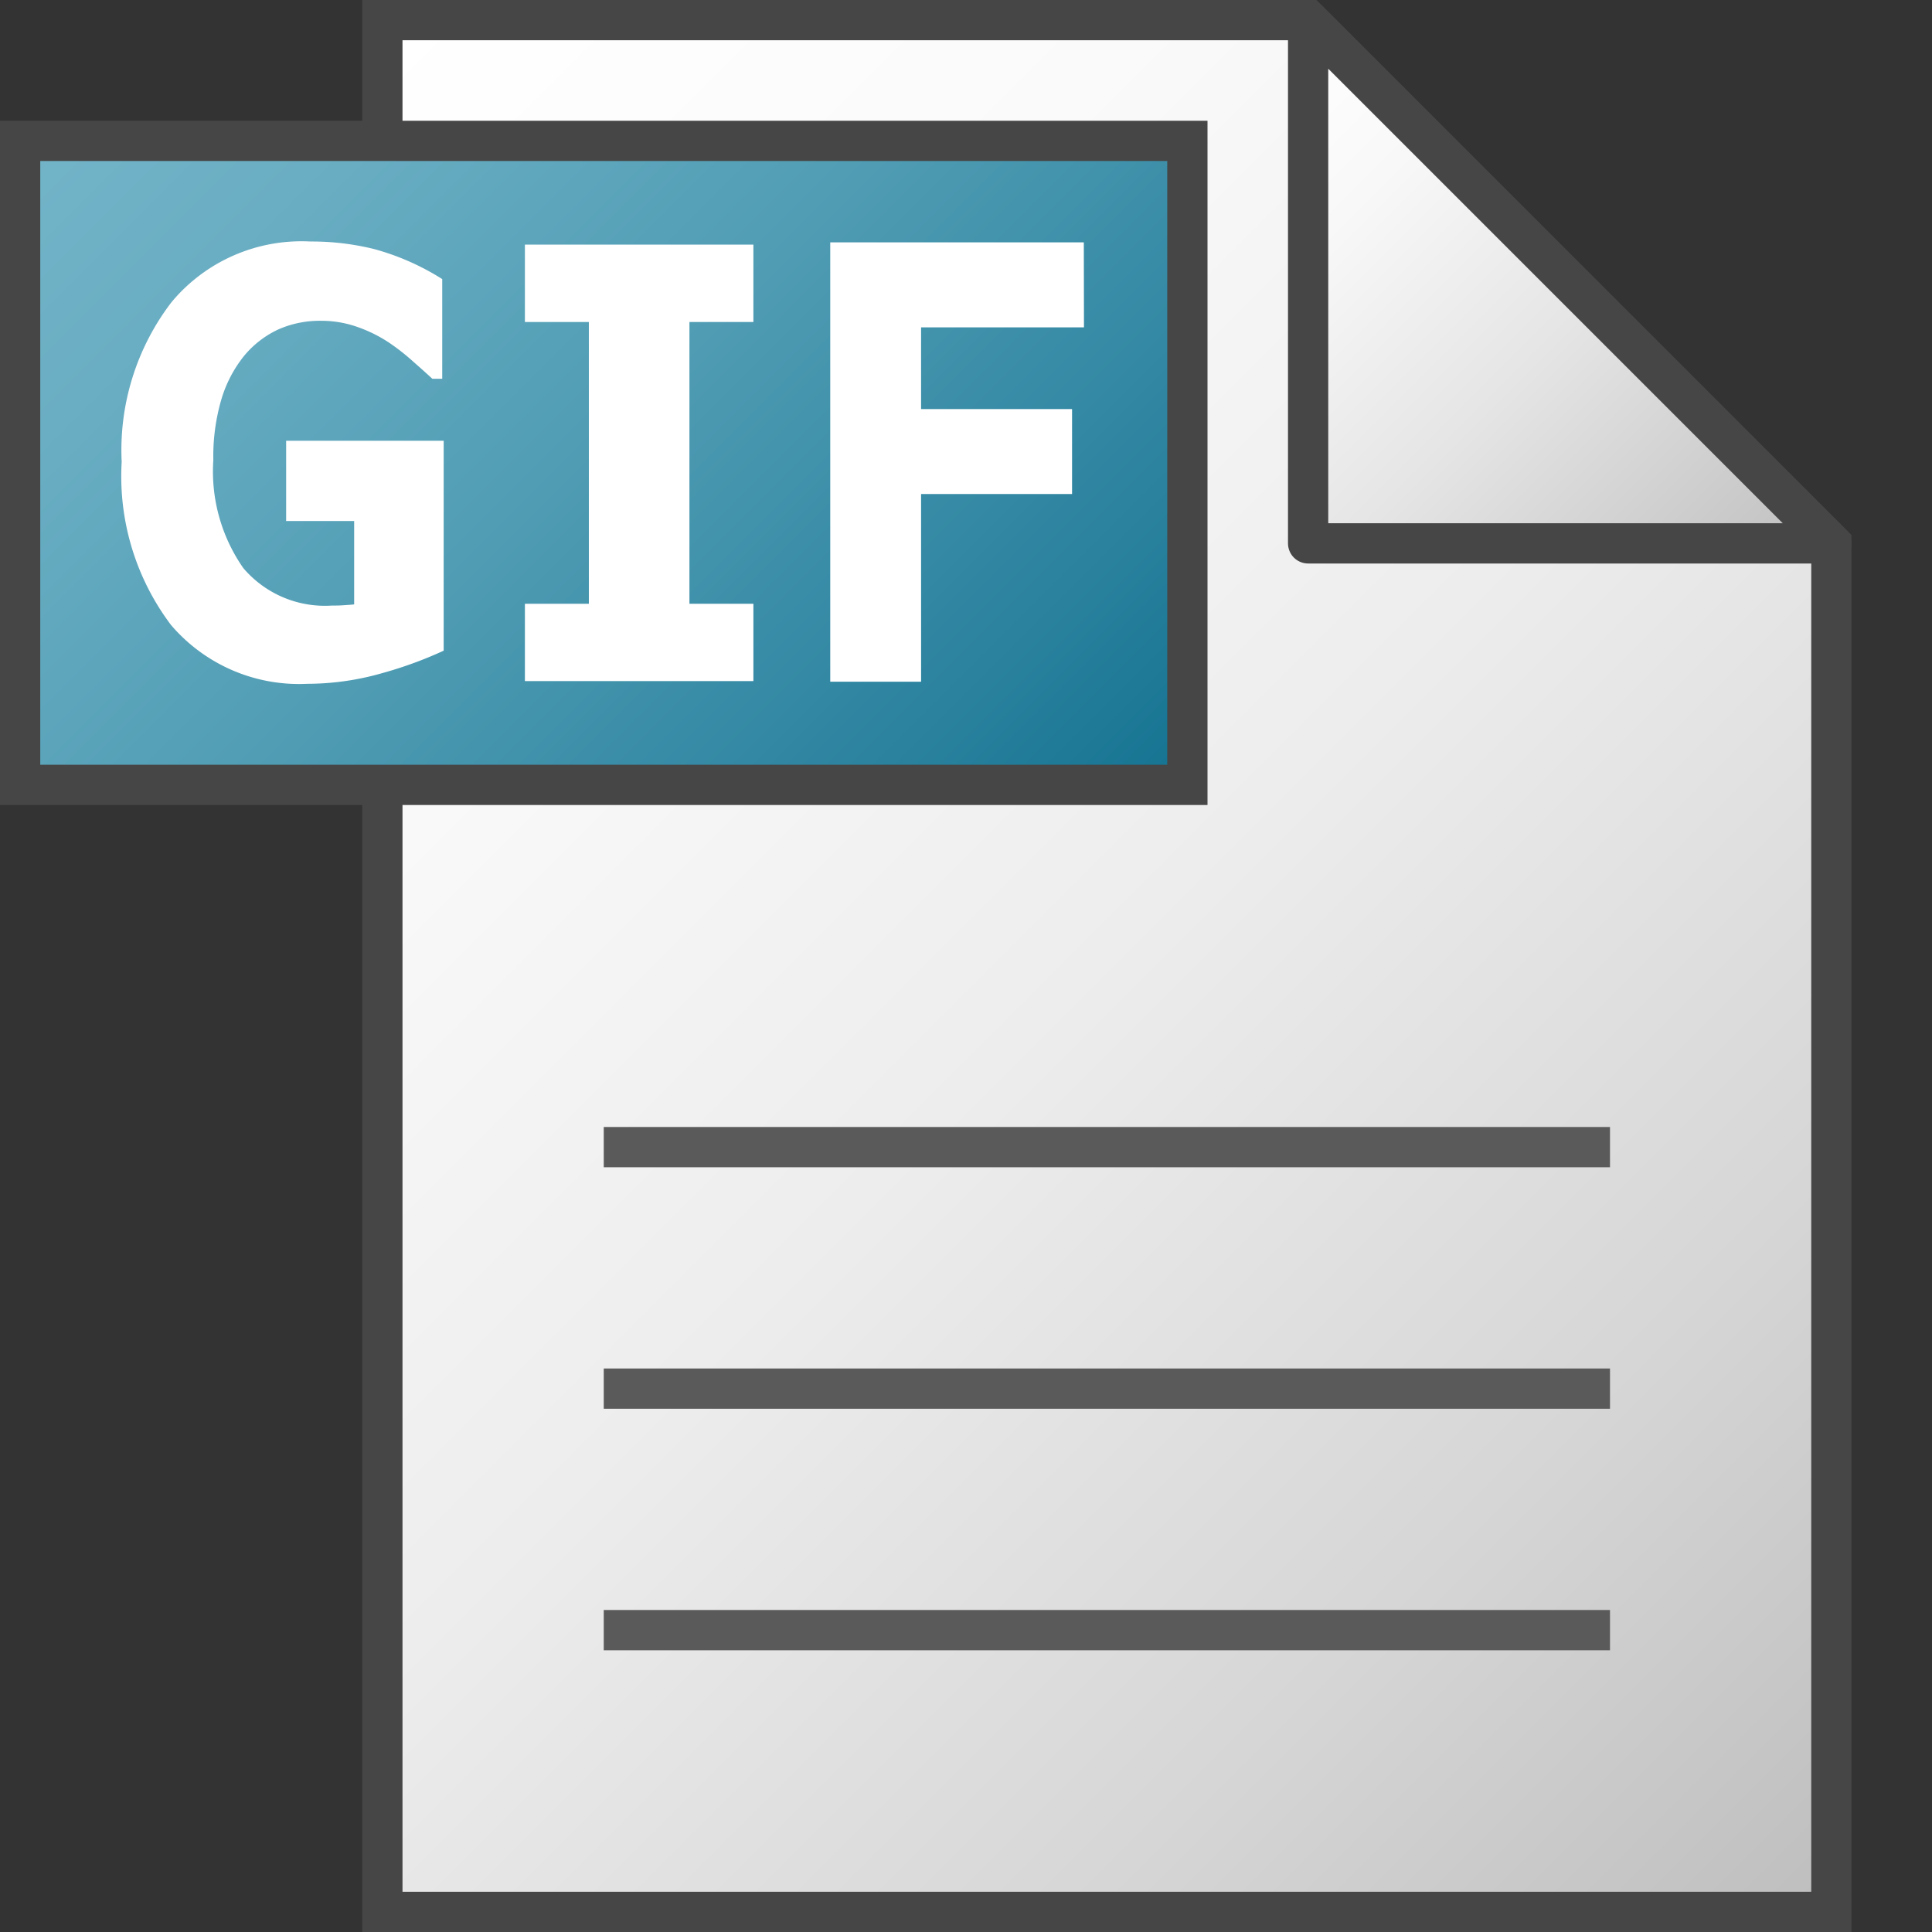 <svg id="Layer_1" data-name="Layer 1" xmlns="http://www.w3.org/2000/svg" xmlns:xlink="http://www.w3.org/1999/xlink" viewBox="0 0 48 48">
  <rect x="0" y="0" width="48" height="48" fill="#333333" stroke="none"/>
  <defs>
    <linearGradient id="linear-gradient" x1="3.5" y1="1326.5" x2="45" y2="1368" gradientTransform="translate(0 -1320)" gradientUnits="userSpaceOnUse">
      <stop offset="0" stop-color="#fff"/>
      <stop offset="0.232" stop-color="#fafafa"/>
      <stop offset="0.496" stop-color="#ededed"/>
      <stop offset="0.775" stop-color="#d6d6d6"/>
      <stop offset="1" stop-color="#bebebe"/>
    </linearGradient>
    <linearGradient id="linear-gradient-2" x1="29.25" y1="1323.75" x2="42.25" y2="1336.75" gradientTransform="translate(0 -1320)" gradientUnits="userSpaceOnUse">
      <stop offset="0" stop-color="#fff"/>
      <stop offset="0.221" stop-color="#f8f8f8"/>
      <stop offset="0.541" stop-color="#e5e5e5"/>
      <stop offset="0.92" stop-color="#c6c6c6"/>
      <stop offset="1" stop-color="#bebebe"/>
    </linearGradient>
    <linearGradient id="linear-gradient-3" x1="3.75" y1="47.75" x2="26.25" y2="25.25" gradientTransform="matrix(1, 0, 0, -1, 0, 48)" gradientUnits="userSpaceOnUse">
      <stop offset="0" stop-color="#73b4c8"/>
      <stop offset="0.175" stop-color="#6aaec3"/>
      <stop offset="0.457" stop-color="#529eb5"/>
      <stop offset="0.809" stop-color="#2c839f"/>
      <stop offset="1" stop-color="#147391"/>
    </linearGradient>
  </defs>
  <g id="g857">
    <path id="polygon13" d="M32.5.5H9.5v47h36v-34Z" stroke="#464646" stroke-miterlimit="10" fill="url(#linear-gradient)"/>
    <path id="polygon26" d="M32.5.5v13h13Z" stroke="#464646" stroke-linejoin="round" fill="url(#linear-gradient-2)"/>
    <path id="line28" d="M15,34.5H40" fill="none" stroke="#5a5a5a"/>
    <path id="line30" d="M15,28.5H40" fill="none" stroke="#5a5a5a"/>
    <path id="line32" d="M15,40.5H40" fill="none" stroke="#5a5a5a"/>
    <path id="rect45" d="M.5,3.5h29v16H.5Z" stroke="#464646" stroke-miterlimit="10" fill="url(#linear-gradient-3)"/>
    <g id="text870-9">
      <path id="path865" d="M11.023,16.166a10.045,10.045,0,0,1-1.51.553,6.768,6.768,0,0,1-1.875.27,4.183,4.183,0,0,1-3.39-1.462,6.135,6.135,0,0,1-1.225-4.051A6.046,6.046,0,0,1,4.26,7.509,4.2,4.2,0,0,1,7.707,6,6.471,6.471,0,0,1,9.3,6.189a6.2,6.2,0,0,1,1.687.745V9.411h-.245c-.107-.1-.262-.239-.467-.419a5.455,5.455,0,0,0-.593-.468,3.466,3.466,0,0,0-.775-.391,2.674,2.674,0,0,0-.934-.163,2.543,2.543,0,0,0-1.055.213,2.437,2.437,0,0,0-.849.653A3.15,3.15,0,0,0,5.5,9.922,5.039,5.039,0,0,0,5.3,11.433a4.194,4.194,0,0,0,.746,2.682,2.66,2.66,0,0,0,2.2.93c.084,0,.175,0,.274-.007s.2-.012.279-.022V12.944H7.109V10.951h3.914Z" fill="#fff"/>
    </g>
    <g id="text870-2">
      <path id="path868" d="M18.718,16.922H13.041V15H14.63V8H13.041V6.078h5.677V8H17.129v7h1.589Z" fill="#fff"/>
    </g>
    <g id="text870">
      <path id="path871" d="M26.931,8.133H22.884v2.03h3.751v2.111H22.884v4.663H20.627V6.021h6.3Z" fill="#fff"/>
    </g>
  </g>
</svg>
